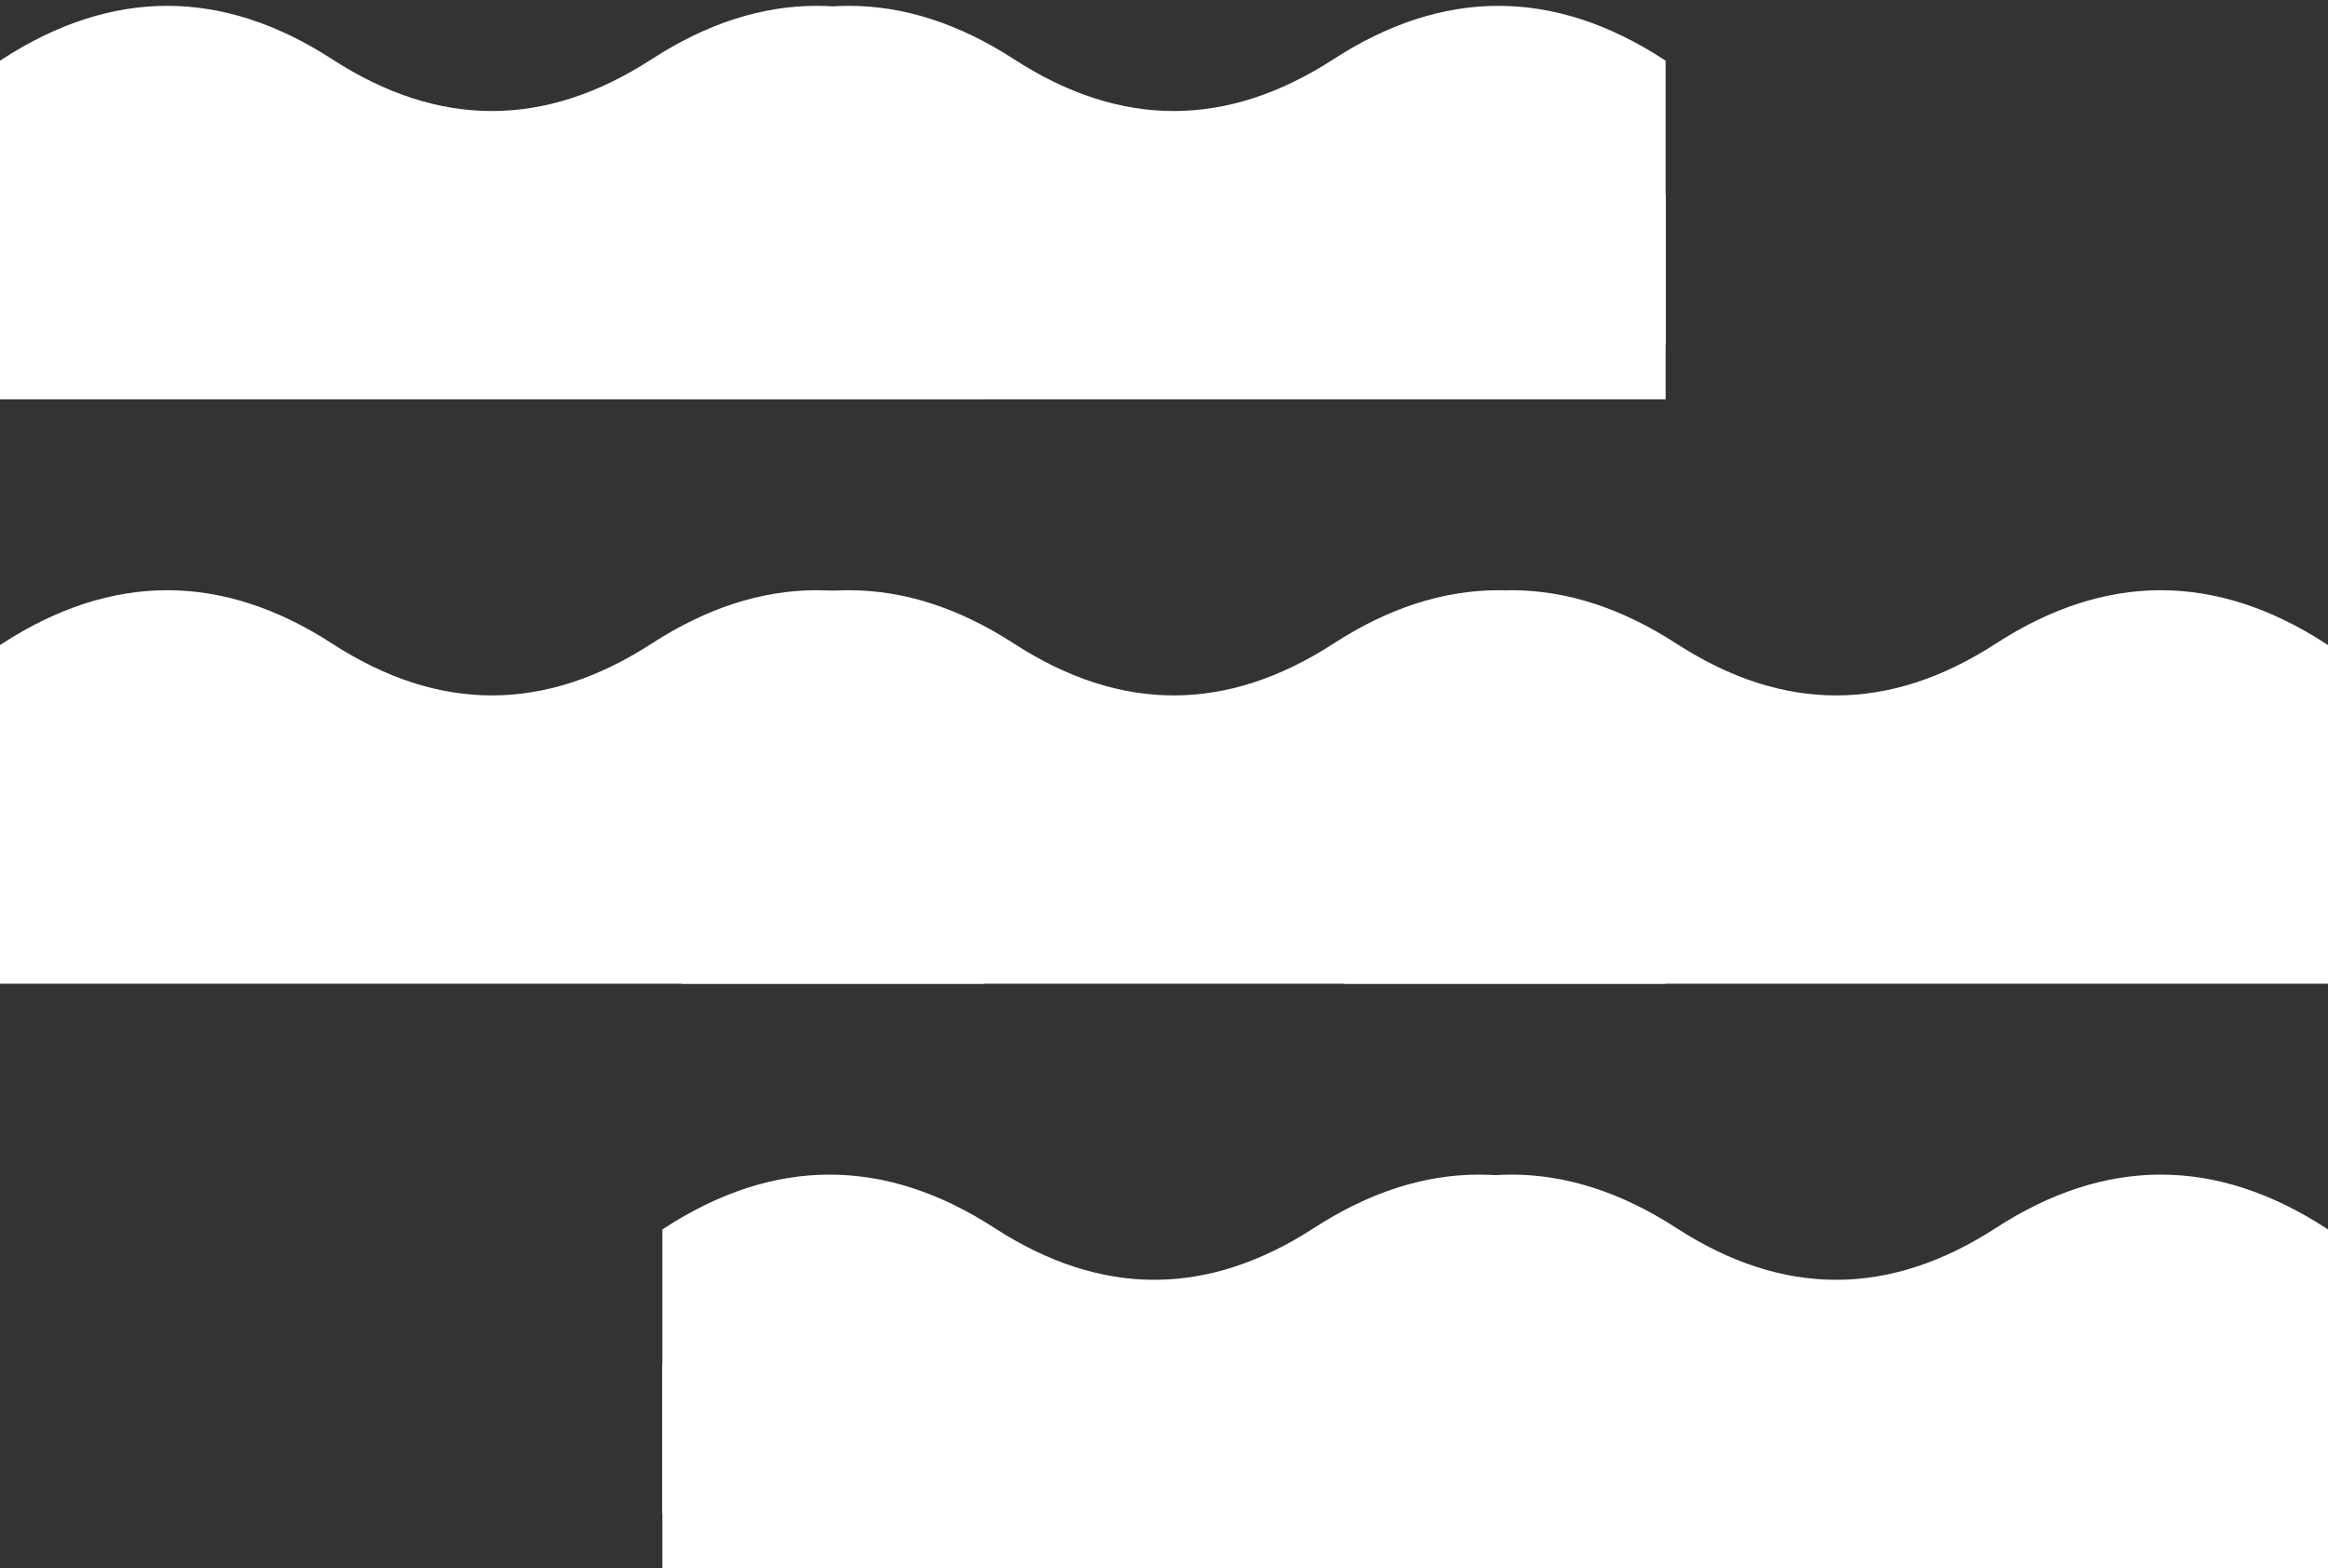 <?xml version="1.0" encoding="UTF-8"?>
<!-- Do not edit this file with editors other than draw.io -->
<!DOCTYPE svg PUBLIC "-//W3C//DTD SVG 1.1//EN" "http://www.w3.org/Graphics/SVG/1.1/DTD/svg11.dtd">
<svg xmlns="http://www.w3.org/2000/svg" xmlns:xlink="http://www.w3.org/1999/xlink" version="1.1" width="239px" height="161px" viewBox="-0.5 -0.5 239 161" content="&lt;mxfile host=&quot;app.diagrams.net&quot; modified=&quot;2023-12-21T06:24:04.812Z&quot; agent=&quot;Mozilla/5.0 (Windows NT 10.0; Win64; x64) AppleWebKit/537.36 (KHTML, like Gecko) Chrome/120.0.0.0 Safari/537.36&quot; etag=&quot;k3vbITgwL2eHX-HaRpQv&quot; version=&quot;22.1.11&quot; type=&quot;device&quot;&gt;&#10;  &lt;diagram name=&quot;페이지-1&quot; id=&quot;6Z7lRM7jFoaaOAPk-vmO&quot;&gt;&#10;    &lt;mxGraphModel dx=&quot;683&quot; dy=&quot;368&quot; grid=&quot;1&quot; gridSize=&quot;10&quot; guides=&quot;1&quot; tooltips=&quot;1&quot; connect=&quot;1&quot; arrows=&quot;1&quot; fold=&quot;1&quot; page=&quot;1&quot; pageScale=&quot;1&quot; pageWidth=&quot;827&quot; pageHeight=&quot;1169&quot; math=&quot;0&quot; shadow=&quot;0&quot;&gt;&#10;      &lt;root&gt;&#10;        &lt;mxCell id=&quot;0&quot; /&gt;&#10;        &lt;mxCell id=&quot;1&quot; parent=&quot;0&quot; /&gt;&#10;        &lt;mxCell id=&quot;jsL4Xsr7o5wUzeSjzxpA-2&quot; value=&quot;&quot; style=&quot;verticalLabelPosition=bottom;verticalAlign=top;html=1;shape=mxgraph.basic.wave2;dy=0.3;fillColor=#FFFFFF;strokeColor=#FFFFFF;&quot; vertex=&quot;1&quot; parent=&quot;1&quot;&gt;&#10;          &lt;mxGeometry x=&quot;244&quot; y=&quot;200&quot; width=&quot;100&quot; height=&quot;40&quot; as=&quot;geometry&quot; /&gt;&#10;        &lt;/mxCell&gt;&#10;        &lt;mxCell id=&quot;jsL4Xsr7o5wUzeSjzxpA-3&quot; value=&quot;&quot; style=&quot;verticalLabelPosition=bottom;verticalAlign=top;html=1;shape=mxgraph.basic.rect;fillColor2=none;strokeWidth=1;size=20;indent=5;fillColor=#FFFFFF;strokeColor=#FFFFFF;&quot; vertex=&quot;1&quot; parent=&quot;1&quot;&gt;&#10;          &lt;mxGeometry x=&quot;244&quot; y=&quot;220&quot; width=&quot;100&quot; height=&quot;20&quot; as=&quot;geometry&quot; /&gt;&#10;        &lt;/mxCell&gt;&#10;        &lt;mxCell id=&quot;jsL4Xsr7o5wUzeSjzxpA-4&quot; value=&quot;&quot; style=&quot;verticalLabelPosition=bottom;verticalAlign=top;html=1;shape=mxgraph.basic.wave2;dy=0.3;fillColor=#FFFFFF;strokeColor=#FFFFFF;&quot; vertex=&quot;1&quot; parent=&quot;1&quot;&gt;&#10;          &lt;mxGeometry x=&quot;244&quot; y=&quot;260&quot; width=&quot;100&quot; height=&quot;40&quot; as=&quot;geometry&quot; /&gt;&#10;        &lt;/mxCell&gt;&#10;        &lt;mxCell id=&quot;jsL4Xsr7o5wUzeSjzxpA-5&quot; value=&quot;&quot; style=&quot;verticalLabelPosition=bottom;verticalAlign=top;html=1;shape=mxgraph.basic.rect;fillColor2=none;strokeWidth=1;size=20;indent=5;fillColor=#FFFFFF;strokeColor=#FFFFFF;&quot; vertex=&quot;1&quot; parent=&quot;1&quot;&gt;&#10;          &lt;mxGeometry x=&quot;244&quot; y=&quot;280&quot; width=&quot;100&quot; height=&quot;20&quot; as=&quot;geometry&quot; /&gt;&#10;        &lt;/mxCell&gt;&#10;        &lt;mxCell id=&quot;jsL4Xsr7o5wUzeSjzxpA-6&quot; value=&quot;&quot; style=&quot;verticalLabelPosition=bottom;verticalAlign=top;html=1;shape=mxgraph.basic.wave2;dy=0.3;fillColor=#FFFFFF;strokeColor=#FFFFFF;&quot; vertex=&quot;1&quot; parent=&quot;1&quot;&gt;&#10;          &lt;mxGeometry x=&quot;314&quot; y=&quot;200&quot; width=&quot;100&quot; height=&quot;40&quot; as=&quot;geometry&quot; /&gt;&#10;        &lt;/mxCell&gt;&#10;        &lt;mxCell id=&quot;jsL4Xsr7o5wUzeSjzxpA-7&quot; value=&quot;&quot; style=&quot;verticalLabelPosition=bottom;verticalAlign=top;html=1;shape=mxgraph.basic.rect;fillColor2=none;strokeWidth=1;size=20;indent=5;fillColor=#FFFFFF;strokeColor=#FFFFFF;&quot; vertex=&quot;1&quot; parent=&quot;1&quot;&gt;&#10;          &lt;mxGeometry x=&quot;314&quot; y=&quot;220&quot; width=&quot;100&quot; height=&quot;20&quot; as=&quot;geometry&quot; /&gt;&#10;        &lt;/mxCell&gt;&#10;        &lt;mxCell id=&quot;jsL4Xsr7o5wUzeSjzxpA-12&quot; value=&quot;&quot; style=&quot;verticalLabelPosition=bottom;verticalAlign=top;html=1;shape=mxgraph.basic.wave2;dy=0.3;fillColor=#FFFFFF;strokeColor=#FFFFFF;&quot; vertex=&quot;1&quot; parent=&quot;1&quot;&gt;&#10;          &lt;mxGeometry x=&quot;314&quot; y=&quot;260&quot; width=&quot;100&quot; height=&quot;40&quot; as=&quot;geometry&quot; /&gt;&#10;        &lt;/mxCell&gt;&#10;        &lt;mxCell id=&quot;jsL4Xsr7o5wUzeSjzxpA-13&quot; value=&quot;&quot; style=&quot;verticalLabelPosition=bottom;verticalAlign=top;html=1;shape=mxgraph.basic.rect;fillColor2=none;strokeWidth=1;size=20;indent=5;fillColor=#FFFFFF;strokeColor=#FFFFFF;&quot; vertex=&quot;1&quot; parent=&quot;1&quot;&gt;&#10;          &lt;mxGeometry x=&quot;314&quot; y=&quot;280&quot; width=&quot;100&quot; height=&quot;20&quot; as=&quot;geometry&quot; /&gt;&#10;        &lt;/mxCell&gt;&#10;        &lt;mxCell id=&quot;jsL4Xsr7o5wUzeSjzxpA-14&quot; value=&quot;&quot; style=&quot;verticalLabelPosition=bottom;verticalAlign=top;html=1;shape=mxgraph.basic.wave2;dy=0.3;fillColor=#FFFFFF;strokeColor=#FFFFFF;&quot; vertex=&quot;1&quot; parent=&quot;1&quot;&gt;&#10;          &lt;mxGeometry x=&quot;382&quot; y=&quot;260&quot; width=&quot;100&quot; height=&quot;40&quot; as=&quot;geometry&quot; /&gt;&#10;        &lt;/mxCell&gt;&#10;        &lt;mxCell id=&quot;jsL4Xsr7o5wUzeSjzxpA-15&quot; value=&quot;&quot; style=&quot;verticalLabelPosition=bottom;verticalAlign=top;html=1;shape=mxgraph.basic.rect;fillColor2=none;strokeWidth=1;size=20;indent=5;fillColor=#FFFFFF;strokeColor=#FFFFFF;&quot; vertex=&quot;1&quot; parent=&quot;1&quot;&gt;&#10;          &lt;mxGeometry x=&quot;382&quot; y=&quot;280&quot; width=&quot;100&quot; height=&quot;20&quot; as=&quot;geometry&quot; /&gt;&#10;        &lt;/mxCell&gt;&#10;        &lt;mxCell id=&quot;jsL4Xsr7o5wUzeSjzxpA-16&quot; value=&quot;&quot; style=&quot;verticalLabelPosition=bottom;verticalAlign=top;html=1;shape=mxgraph.basic.wave2;dy=0.3;fillColor=#FFFFFF;strokeColor=#FFFFFF;&quot; vertex=&quot;1&quot; parent=&quot;1&quot;&gt;&#10;          &lt;mxGeometry x=&quot;312&quot; y=&quot;320&quot; width=&quot;100&quot; height=&quot;40&quot; as=&quot;geometry&quot; /&gt;&#10;        &lt;/mxCell&gt;&#10;        &lt;mxCell id=&quot;jsL4Xsr7o5wUzeSjzxpA-17&quot; value=&quot;&quot; style=&quot;verticalLabelPosition=bottom;verticalAlign=top;html=1;shape=mxgraph.basic.rect;fillColor2=none;strokeWidth=1;size=20;indent=5;fillColor=#FFFFFF;strokeColor=#FFFFFF;&quot; vertex=&quot;1&quot; parent=&quot;1&quot;&gt;&#10;          &lt;mxGeometry x=&quot;312&quot; y=&quot;340&quot; width=&quot;100&quot; height=&quot;20&quot; as=&quot;geometry&quot; /&gt;&#10;        &lt;/mxCell&gt;&#10;        &lt;mxCell id=&quot;jsL4Xsr7o5wUzeSjzxpA-18&quot; value=&quot;&quot; style=&quot;verticalLabelPosition=bottom;verticalAlign=top;html=1;shape=mxgraph.basic.wave2;dy=0.3;fillColor=#FFFFFF;strokeColor=#FFFFFF;&quot; vertex=&quot;1&quot; parent=&quot;1&quot;&gt;&#10;          &lt;mxGeometry x=&quot;382&quot; y=&quot;320&quot; width=&quot;100&quot; height=&quot;40&quot; as=&quot;geometry&quot; /&gt;&#10;        &lt;/mxCell&gt;&#10;        &lt;mxCell id=&quot;jsL4Xsr7o5wUzeSjzxpA-19&quot; value=&quot;&quot; style=&quot;verticalLabelPosition=bottom;verticalAlign=top;html=1;shape=mxgraph.basic.rect;fillColor2=none;strokeWidth=1;size=20;indent=5;fillColor=#FFFFFF;strokeColor=#FFFFFF;&quot; vertex=&quot;1&quot; parent=&quot;1&quot;&gt;&#10;          &lt;mxGeometry x=&quot;382&quot; y=&quot;340&quot; width=&quot;100&quot; height=&quot;20&quot; as=&quot;geometry&quot; /&gt;&#10;        &lt;/mxCell&gt;&#10;      &lt;/root&gt;&#10;    &lt;/mxGraphModel&gt;&#10;  &lt;/diagram&gt;&#10;&lt;/mxfile&gt;&#10;"><rect x="-0.5" y="-0.5" width="239" height="161" fill="#333333" stroke="none"/><defs/><g><path d="M 0 6 Q 16.67 -4.8 33.33 6 Q 50 16.8 66.67 6 Q 83.33 -4.8 100 6 L 100 34 Q 83.33 23.2 66.67 34 Q 50 44.8 33.33 34 Q 16.67 23.2 0 34 Z" fill="#ffffff" stroke="#ffffff" stroke-miterlimit="10" pointer-events="all"/><path d="M 0 20 L 100 20 L 100 40 L 0 40 L 0 20 Z" fill="#ffffff" stroke="none" pointer-events="all"/><path d="M 0 20 L 0 40 L 0 40 L 100 40 L 100 20 L 0 20" fill="none" stroke="none" pointer-events="all"/><path d="M 0 20 L 100 20 L 100 40 L 0 40 L 0 20 Z" fill="none" stroke="#ffffff" stroke-miterlimit="10" pointer-events="all"/><path d="M 0 66 Q 16.67 55.2 33.33 66 Q 50 76.8 66.67 66 Q 83.33 55.2 100 66 L 100 94 Q 83.33 83.2 66.67 94 Q 50 104.8 33.33 94 Q 16.67 83.2 0 94 Z" fill="#ffffff" stroke="#ffffff" stroke-miterlimit="10" pointer-events="all"/><path d="M 0 80 L 100 80 L 100 100 L 0 100 L 0 80 Z" fill="#ffffff" stroke="none" pointer-events="all"/><path d="M 0 80 L 0 100 L 0 100 L 100 100 L 100 80 L 0 80" fill="none" stroke="none" pointer-events="all"/><path d="M 0 80 L 100 80 L 100 100 L 0 100 L 0 80 Z" fill="none" stroke="#ffffff" stroke-miterlimit="10" pointer-events="all"/><path d="M 70 6 Q 86.67 -4.8 103.33 6 Q 120 16.8 136.67 6 Q 153.33 -4.8 170 6 L 170 34 Q 153.33 23.2 136.67 34 Q 120 44.8 103.33 34 Q 86.67 23.2 70 34 Z" fill="#ffffff" stroke="#ffffff" stroke-miterlimit="10" pointer-events="all"/><path d="M 70 20 L 170 20 L 170 40 L 70 40 L 70 20 Z" fill="#ffffff" stroke="none" pointer-events="all"/><path d="M 70 20 L 70 40 L 70 40 L 170 40 L 170 20 L 70 20" fill="none" stroke="none" pointer-events="all"/><path d="M 70 20 L 170 20 L 170 40 L 70 40 L 70 20 Z" fill="none" stroke="#ffffff" stroke-miterlimit="10" pointer-events="all"/><path d="M 70 66 Q 86.67 55.2 103.33 66 Q 120 76.8 136.67 66 Q 153.33 55.2 170 66 L 170 94 Q 153.33 83.2 136.67 94 Q 120 104.8 103.33 94 Q 86.67 83.2 70 94 Z" fill="#ffffff" stroke="#ffffff" stroke-miterlimit="10" pointer-events="all"/><path d="M 70 80 L 170 80 L 170 100 L 70 100 L 70 80 Z" fill="#ffffff" stroke="none" pointer-events="all"/><path d="M 70 80 L 70 100 L 70 100 L 170 100 L 170 80 L 70 80" fill="none" stroke="none" pointer-events="all"/><path d="M 70 80 L 170 80 L 170 100 L 70 100 L 70 80 Z" fill="none" stroke="#ffffff" stroke-miterlimit="10" pointer-events="all"/><path d="M 138 66 Q 154.67 55.2 171.33 66 Q 188 76.8 204.67 66 Q 221.33 55.2 238 66 L 238 94 Q 221.33 83.2 204.67 94 Q 188 104.8 171.33 94 Q 154.67 83.2 138 94 Z" fill="#ffffff" stroke="#ffffff" stroke-miterlimit="10" pointer-events="all"/><path d="M 138 80 L 238 80 L 238 100 L 138 100 L 138 80 Z" fill="#ffffff" stroke="none" pointer-events="all"/><path d="M 138 80 L 138 100 L 138 100 L 238 100 L 238 80 L 138 80" fill="none" stroke="none" pointer-events="all"/><path d="M 138 80 L 238 80 L 238 100 L 138 100 L 138 80 Z" fill="none" stroke="#ffffff" stroke-miterlimit="10" pointer-events="all"/><path d="M 68 126 Q 84.67 115.2 101.33 126 Q 118 136.8 134.67 126 Q 151.33 115.2 168 126 L 168 154 Q 151.33 143.2 134.67 154 Q 118 164.8 101.33 154 Q 84.67 143.2 68 154 Z" fill="#ffffff" stroke="#ffffff" stroke-miterlimit="10" pointer-events="all"/><path d="M 68 140 L 168 140 L 168 160 L 68 160 L 68 140 Z" fill="#ffffff" stroke="none" pointer-events="all"/><path d="M 68 140 L 68 160 L 68 160 L 168 160 L 168 140 L 68 140" fill="none" stroke="none" pointer-events="all"/><path d="M 68 140 L 168 140 L 168 160 L 68 160 L 68 140 Z" fill="none" stroke="#ffffff" stroke-miterlimit="10" pointer-events="all"/><path d="M 138 126 Q 154.67 115.2 171.33 126 Q 188 136.8 204.67 126 Q 221.33 115.2 238 126 L 238 154 Q 221.33 143.2 204.67 154 Q 188 164.8 171.33 154 Q 154.67 143.2 138 154 Z" fill="#ffffff" stroke="#ffffff" stroke-miterlimit="10" pointer-events="all"/><path d="M 138 140 L 238 140 L 238 160 L 138 160 L 138 140 Z" fill="#ffffff" stroke="none" pointer-events="all"/><path d="M 138 140 L 138 160 L 138 160 L 238 160 L 238 140 L 138 140" fill="none" stroke="none" pointer-events="all"/><path d="M 138 140 L 238 140 L 238 160 L 138 160 L 138 140 Z" fill="none" stroke="#ffffff" stroke-miterlimit="10" pointer-events="all"/></g></svg>